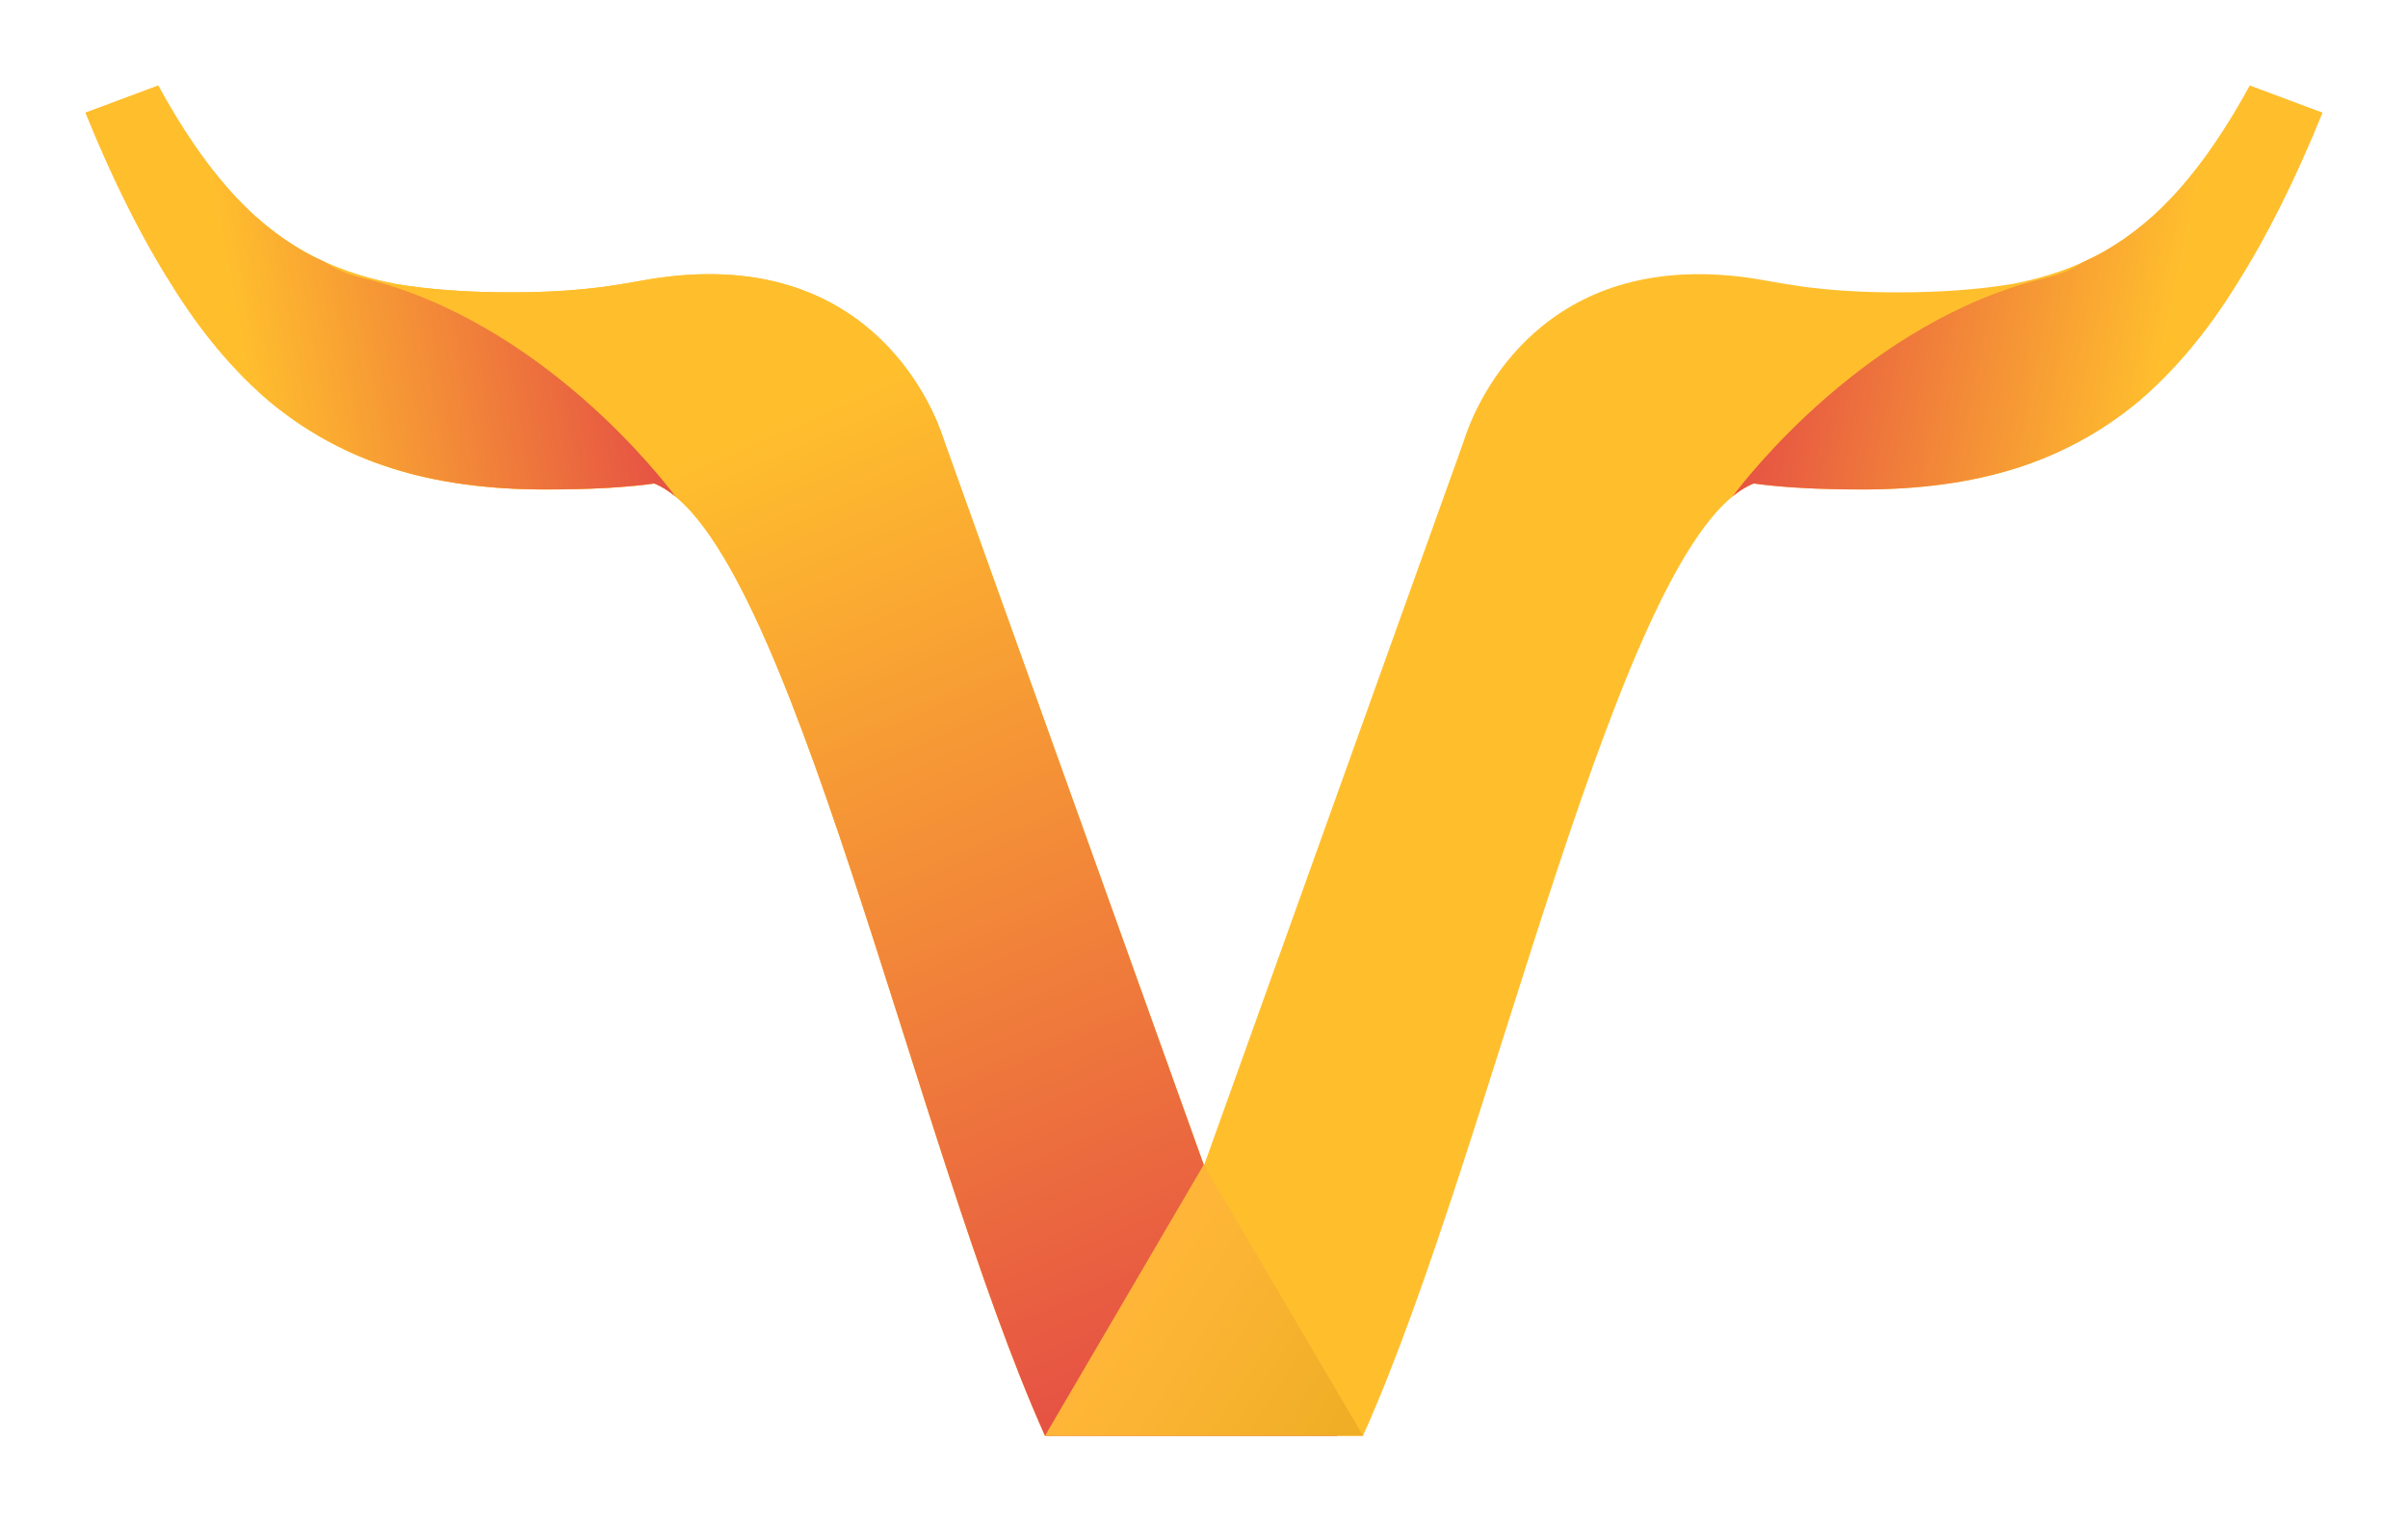 <?xml version="1.0" encoding="UTF-8" standalone="no"?>
<!-- Created with Inkscape (http://www.inkscape.org/) -->

<svg
   xmlns:dc="http://purl.org/dc/elements/1.1/"
   xmlns:cc="http://creativecommons.org/ns#"
   xmlns:rdf="http://www.w3.org/1999/02/22-rdf-syntax-ns#"
   xmlns:svg="http://www.w3.org/2000/svg"
   xmlns="http://www.w3.org/2000/svg"
   xmlns:xlink="http://www.w3.org/1999/xlink"
   xmlns:sodipodi="http://sodipodi.sourceforge.net/DTD/sodipodi-0.dtd"
   xmlns:inkscape="http://www.inkscape.org/namespaces/inkscape"
   width="281.094"
   height="177.577"
   id="svg2"
   version="1.1"
   inkscape:version="0.92.0 r15299"
   sodipodi:docname="guix.svg">
  <title
     id="title3310">GNU Guix Logotype</title>
  <defs
     id="defs4">
    <linearGradient
       id="linearGradient4696-5">
      <stop
         style="stop-color:#ffb638;stop-opacity:1;"
         offset="0"
         id="stop4698-6" />
      <stop
         style="stop-color:#f0ae26;stop-opacity:1;"
         offset="1"
         id="stop4700-2" />
    </linearGradient>
    <linearGradient
       id="linearGradient4702-3">
      <stop
         style="stop-color:#e34646;stop-opacity:1;"
         offset="0"
         id="stop4704-1" />
      <stop
         style="stop-color:#ffbf2d;stop-opacity:1;"
         offset="1"
         id="stop4706-8" />
    </linearGradient>
    <color-profile
       id="color-profile21"
       xlink:href="/usr/share/color/icc/ghostscript/ps_cmyk.icc"
       name="Artifex-PS-CMYK-Profile" />
    <linearGradient
       inkscape:collect="always"
       xlink:href="#linearGradient4702-3"
       id="linearGradient3926"
       gradientUnits="userSpaceOnUse"
       gradientTransform="matrix(-1.487,0,0,1.487,290.678,692.229)"
       x1="142.969"
       y1="63.656"
       x2="177.043"
       y2="69.791" />
    <linearGradient
       inkscape:collect="always"
       xlink:href="#linearGradient4696-5"
       id="linearGradient3929"
       gradientUnits="userSpaceOnUse"
       gradientTransform="matrix(-0.833,0,0,0.833,223.243,48.654)"
       x1="108.088"
       y1="1025.709"
       x2="80.655"
       y2="1043.709" />
    <linearGradient
       inkscape:collect="always"
       xlink:href="#linearGradient4702-3"
       id="linearGradient3932"
       gradientUnits="userSpaceOnUse"
       gradientTransform="matrix(1.487,0,0,1.487,-11.46,-575.608)"
       x1="113.515"
       y1="1004.803"
       x2="78"
       y2="922.072" />
    <linearGradient
       inkscape:collect="always"
       xlink:href="#linearGradient4702-3"
       id="linearGradient3936"
       gradientUnits="userSpaceOnUse"
       gradientTransform="matrix(1.487,0,0,1.487,-11.412,692.229)"
       x1="142.969"
       y1="63.656"
       x2="176.605"
       y2="70.667" />
  </defs>
  <sodipodi:namedview
     id="base"
     pagecolor="#ffffff"
     bordercolor="#666666"
     borderopacity="1.0"
     inkscape:pageopacity="0.0"
     inkscape:pageshadow="2"
     inkscape:zoom="2.122061"
     inkscape:cx="215.87558"
     inkscape:cy="99.098243"
     inkscape:document-units="px"
     inkscape:current-layer="layer1"
     showgrid="false"
     inkscape:window-width="1200"
     inkscape:window-height="1856"
     inkscape:window-x="0"
     inkscape:window-y="27"
     inkscape:window-maximized="1"
     inkscape:showpageshadow="false"
     showborder="true"
     borderlayer="true"
     inkscape:object-nodes="true"
     fit-margin-left="10"
     fit-margin-top="10"
     fit-margin-bottom="10"
     fit-margin-right="10">
    <inkscape:grid
       type="axonomgrid"
       id="grid3004"
       units="mm"
       empspacing="5"
       visible="true"
       enabled="true"
       snapvisiblegridlinesonly="true"
       spacingy="3.7mm"
       originx="-14.204"
       originy="-154.03" />
  </sodipodi:namedview>
  <g
     inkscape:label="layer"
     inkscape:groupmode="layer"
     id="layer1"
     transform="translate(0.914,-752.881)">
    <path
       id="path3143"
       d="m 261.719,762.882 c -2.683,4.903 -5.406,8.894 -8.181,12.039 -2.683,3.053 -5.641,5.494 -8.878,7.344 -3.145,1.758 -6.713,3.025 -10.691,3.765 -3.885,0.648 -8.346,0.976 -13.433,0.976 -3.753,0 -7.126,-0.192 -10.087,-0.558 -0.012,0 -0.035,0 -0.047,0 -0.375,-0.027 -1.151,-0.153 -1.952,-0.279 -0.844,-0.132 -1.707,-0.26 -3.068,-0.511 -24.942,-4.615 -33.214,12.7 -35.001,17.477 -0.28,0.748 -0.418,1.208 -0.418,1.208 l -30.307,84.505 -18.593,31.608 h 37.139 c 15.254,-33.963 29.918,-104.876 45.599,-111.14 3.399,0.475 7.612,0.697 12.69,0.697 6.66,0 12.623,-0.798 17.896,-2.463 5.273,-1.665 10.015,-4.248 14.27,-7.763 4.255,-3.607 8.105,-8.209 11.528,-13.759 3.515,-5.55 6.849,-12.217 9.994,-19.987 l -8.46,-3.161 z"
       style="font-style:normal;font-weight:bold;font-size:144px;line-height:125%;font-family:Sans;-inkscape-font-specification:'Sans Bold';letter-spacing:0px;word-spacing:0px;fill:#ffbf2d;fill-opacity:1;stroke:none"
       inkscape:connector-curvature="0" />
    <path
       inkscape:connector-curvature="0"
       id="path3145"
       d="m 261.718,762.886 c -2.683,4.903 -5.406,8.889 -8.181,12.033 -2.682,3.053 -5.642,5.495 -8.879,7.345 -0.779,0.435 -1.582,0.835 -2.412,1.21 -0.008,0.003 -0.014,0.011 -0.022,0.014 -1.045,0.735 -2.39,1.366 -4.213,1.8 -21.021,5.005 -35.339,23.738 -36.684,25.55 0.61,-0.501 1.224,-0.911 1.836,-1.224 0.092,-0.049 0.181,-0.093 0.274,-0.137 0.015,-0.007 0.029,-0.015 0.043,-0.022 0.107,-0.05 0.217,-0.094 0.324,-0.137 3.399,0.475 7.611,0.699 12.689,0.699 6.66,0 12.623,-0.805 17.895,-2.47 5.273,-1.665 10.011,-4.241 14.266,-7.756 4.255,-3.607 8.107,-8.212 11.529,-13.762 3.515,-5.55 6.85,-12.221 9.995,-19.991 l -8.462,-3.154 z"
       style="font-style:normal;font-weight:bold;font-size:144px;line-height:125%;font-family:Sans;-inkscape-font-specification:'Sans Bold';letter-spacing:0px;word-spacing:0px;fill:url(#linearGradient3936);fill-opacity:1;stroke:none" />
    <path
       id="path3147"
       d="m 17.547,762.882 c 2.683,4.903 5.406,8.894 8.181,12.039 2.683,3.053 5.641,5.494 8.878,7.344 3.145,1.758 6.713,3.025 10.691,3.765 3.885,0.648 8.346,0.976 13.433,0.976 3.753,0 7.126,-0.192 10.087,-0.558 0.012,0 0.035,0 0.047,0 0.375,-0.027 1.151,-0.153 1.952,-0.279 0.844,-0.132 1.707,-0.26 3.068,-0.511 24.942,-4.615 33.214,12.7 35.001,17.477 0.28,0.748 0.418,1.208 0.418,1.208 l 30.307,84.505 18.593,31.608 H 121.063 C 105.81,886.495 91.145,815.582 75.464,809.318 c -3.399,0.475 -7.612,0.697 -12.69,0.697 -6.66,0 -12.623,-0.798 -17.896,-2.463 -5.273,-1.665 -10.015,-4.248 -14.27,-7.763 -4.255,-3.607 -8.105,-8.209 -11.528,-13.759 -3.515,-5.55 -6.849,-12.217 -9.994,-19.987 l 8.46,-3.161 z"
       style="font-style:normal;font-weight:bold;font-size:144px;line-height:125%;font-family:Sans;-inkscape-font-specification:'Sans Bold';letter-spacing:0px;word-spacing:0px;fill:#ffbf2d;fill-opacity:1;stroke:none"
       inkscape:connector-curvature="0" />
    <path
       inkscape:connector-curvature="0"
       style="font-style:normal;font-weight:bold;font-size:144px;line-height:125%;font-family:Sans;-inkscape-font-specification:'Sans Bold';letter-spacing:0px;word-spacing:0px;fill:url(#linearGradient3932);fill-opacity:1;stroke:none"
       d="m 17.545,762.881 c 2.683,4.903 5.406,8.894 8.181,12.039 2.683,3.053 5.641,5.494 8.878,7.344 3.145,1.758 6.713,3.025 10.691,3.765 3.885,0.648 8.346,0.976 13.433,0.976 3.753,0 7.126,-0.192 10.087,-0.558 0.012,0 0.035,0 0.047,0 0.375,-0.027 1.151,-0.153 1.952,-0.279 0.844,-0.132 1.707,-0.26 3.068,-0.511 24.942,-4.615 33.214,12.7 35.001,17.477 0.28,0.748 0.418,1.208 0.418,1.208 l 30.307,84.505 15.618,31.608 H 121.062 C 105.808,886.494 91.143,815.581 75.463,809.317 c -3.399,0.475 -7.612,0.697 -12.69,0.697 -6.66,0 -12.623,-0.798 -17.896,-2.463 -5.273,-1.665 -10.015,-4.248 -14.27,-7.763 -4.255,-3.607 -8.105,-8.209 -11.528,-13.759 -3.515,-5.55 -6.849,-12.217 -9.994,-19.987 l 8.46,-3.161 z"
       id="path3149"
       sodipodi:nodetypes="ccccccccsscccccccccccc" />
    <path
       sodipodi:nodetypes="ccc"
       d="m 139.602,888.837 -18.52,31.621 h 37.121"
       style="font-style:normal;font-weight:bold;font-size:144px;line-height:125%;font-family:Sans;-inkscape-font-specification:'Sans Bold';letter-spacing:0px;word-spacing:0px;fill:url(#linearGradient3929);fill-opacity:1;stroke:none"
       id="path3151"
       inkscape:connector-curvature="0" />
    <path
       inkscape:connector-curvature="0"
       id="path3154"
       d="m 17.549,762.886 -8.462,3.154 c 0.983,2.428 1.984,4.751 3.003,6.964 0.204,0.442 0.407,0.877 0.612,1.311 7.97e-4,0.002 -7.98e-4,0.006 0,0.007 0.204,0.432 0.413,0.859 0.619,1.282 0.069,0.141 0.14,0.278 0.209,0.418 0.345,0.703 0.688,1.402 1.037,2.081 0.002,0.003 0.006,0.004 0.007,0.007 0.208,0.405 0.417,0.806 0.627,1.203 0.845,1.599 1.702,3.128 2.571,4.587 0.217,0.364 0.43,0.717 0.648,1.073 0.085,0.138 0.167,0.274 0.252,0.41 0.135,0.217 0.275,0.434 0.41,0.648 0.214,0.347 0.424,0.69 0.641,1.03 0.346,0.541 0.704,1.07 1.059,1.591 0.09,0.132 0.176,0.266 0.266,0.396 0.225,0.326 0.449,0.646 0.677,0.965 0.454,0.634 0.915,1.254 1.383,1.858 0.234,0.302 0.469,0.599 0.706,0.893 0.474,0.589 0.953,1.163 1.44,1.721 0.369,0.423 0.747,0.84 1.123,1.246 0.119,0.128 0.24,0.255 0.36,0.382 0.501,0.529 1.005,1.043 1.519,1.541 0.256,0.249 0.511,0.494 0.771,0.735 0.261,0.242 0.521,0.479 0.785,0.713 0.263,0.233 0.526,0.459 0.792,0.684 0.798,0.659 1.616,1.286 2.448,1.88 2.22,1.583 4.563,2.934 7.036,4.054 0.309,0.14 0.616,0.278 0.929,0.41 0.628,0.267 1.264,0.519 1.908,0.756 0.321,0.118 0.64,0.227 0.965,0.338 0.325,0.111 0.657,0.22 0.987,0.324 0.33,0.104 0.659,0.205 0.994,0.302 0.67,0.195 1.354,0.379 2.045,0.547 0.346,0.084 0.693,0.16 1.044,0.238 0.351,0.077 0.702,0.153 1.059,0.223 0.359,0.071 0.716,0.137 1.08,0.202 0.724,0.128 1.458,0.244 2.204,0.346 1.118,0.153 2.261,0.28 3.428,0.374 0.778,0.063 1.569,0.114 2.369,0.151 0.8,0.038 1.612,0.059 2.434,0.072 0.411,0.006 0.822,0.007 1.239,0.007 0.635,0 1.257,-2.1e-4 1.865,-0.007 1.216,-0.014 2.376,-0.044 3.485,-0.086 0.552,-0.021 1.094,-0.043 1.62,-0.072 0.528,-0.029 1.046,-0.065 1.548,-0.101 1.506,-0.109 2.895,-0.247 4.17,-0.425 0.107,0.043 0.217,0.087 0.324,0.137 0.015,0.006 0.028,0.015 0.043,0.022 0.092,0.044 0.181,0.088 0.274,0.137 0.613,0.314 1.226,0.722 1.836,1.224 -1.342,-1.809 -15.66,-20.545 -36.684,-25.55 -1.823,-0.434 -3.167,-1.065 -4.213,-1.8 -0.008,-0.003 -0.014,-0.011 -0.022,-0.014 -0.829,-0.374 -1.635,-0.776 -2.412,-1.21 -0.002,-8e-4 -0.006,7.9e-4 -0.007,0 -0.201,-0.115 -0.399,-0.234 -0.598,-0.353 -0.002,-8e-4 -0.006,8e-4 -0.007,0 -0.2,-0.12 -0.393,-0.242 -0.591,-0.367 -0.398,-0.251 -0.792,-0.508 -1.181,-0.778 -0.194,-0.134 -0.385,-0.272 -0.576,-0.41 -0.386,-0.28 -0.761,-0.566 -1.138,-0.864 -0.187,-0.148 -0.37,-0.294 -0.555,-0.446 -0.186,-0.154 -0.37,-0.309 -0.555,-0.468 -0.183,-0.158 -0.359,-0.32 -0.54,-0.482 -0.903,-0.812 -1.779,-1.677 -2.628,-2.607 -0.17,-0.186 -0.344,-0.378 -0.511,-0.569 -0.617,-0.699 -1.231,-1.442 -1.844,-2.225 -0.076,-0.098 -0.147,-0.196 -0.223,-0.295 -0.172,-0.223 -0.347,-0.447 -0.519,-0.677 -0.857,-1.15 -1.708,-2.387 -2.556,-3.709 -0.339,-0.529 -0.677,-1.071 -1.015,-1.628 -0.169,-0.278 -0.335,-0.557 -0.504,-0.843 -0.504,-0.853 -1.011,-1.741 -1.512,-2.657 z"
       style="font-style:normal;font-weight:bold;font-size:144px;line-height:125%;font-family:Sans;-inkscape-font-specification:'Sans Bold';letter-spacing:0px;word-spacing:0px;fill:url(#linearGradient3926);fill-opacity:1;stroke:none" />
  </g>
</svg>
